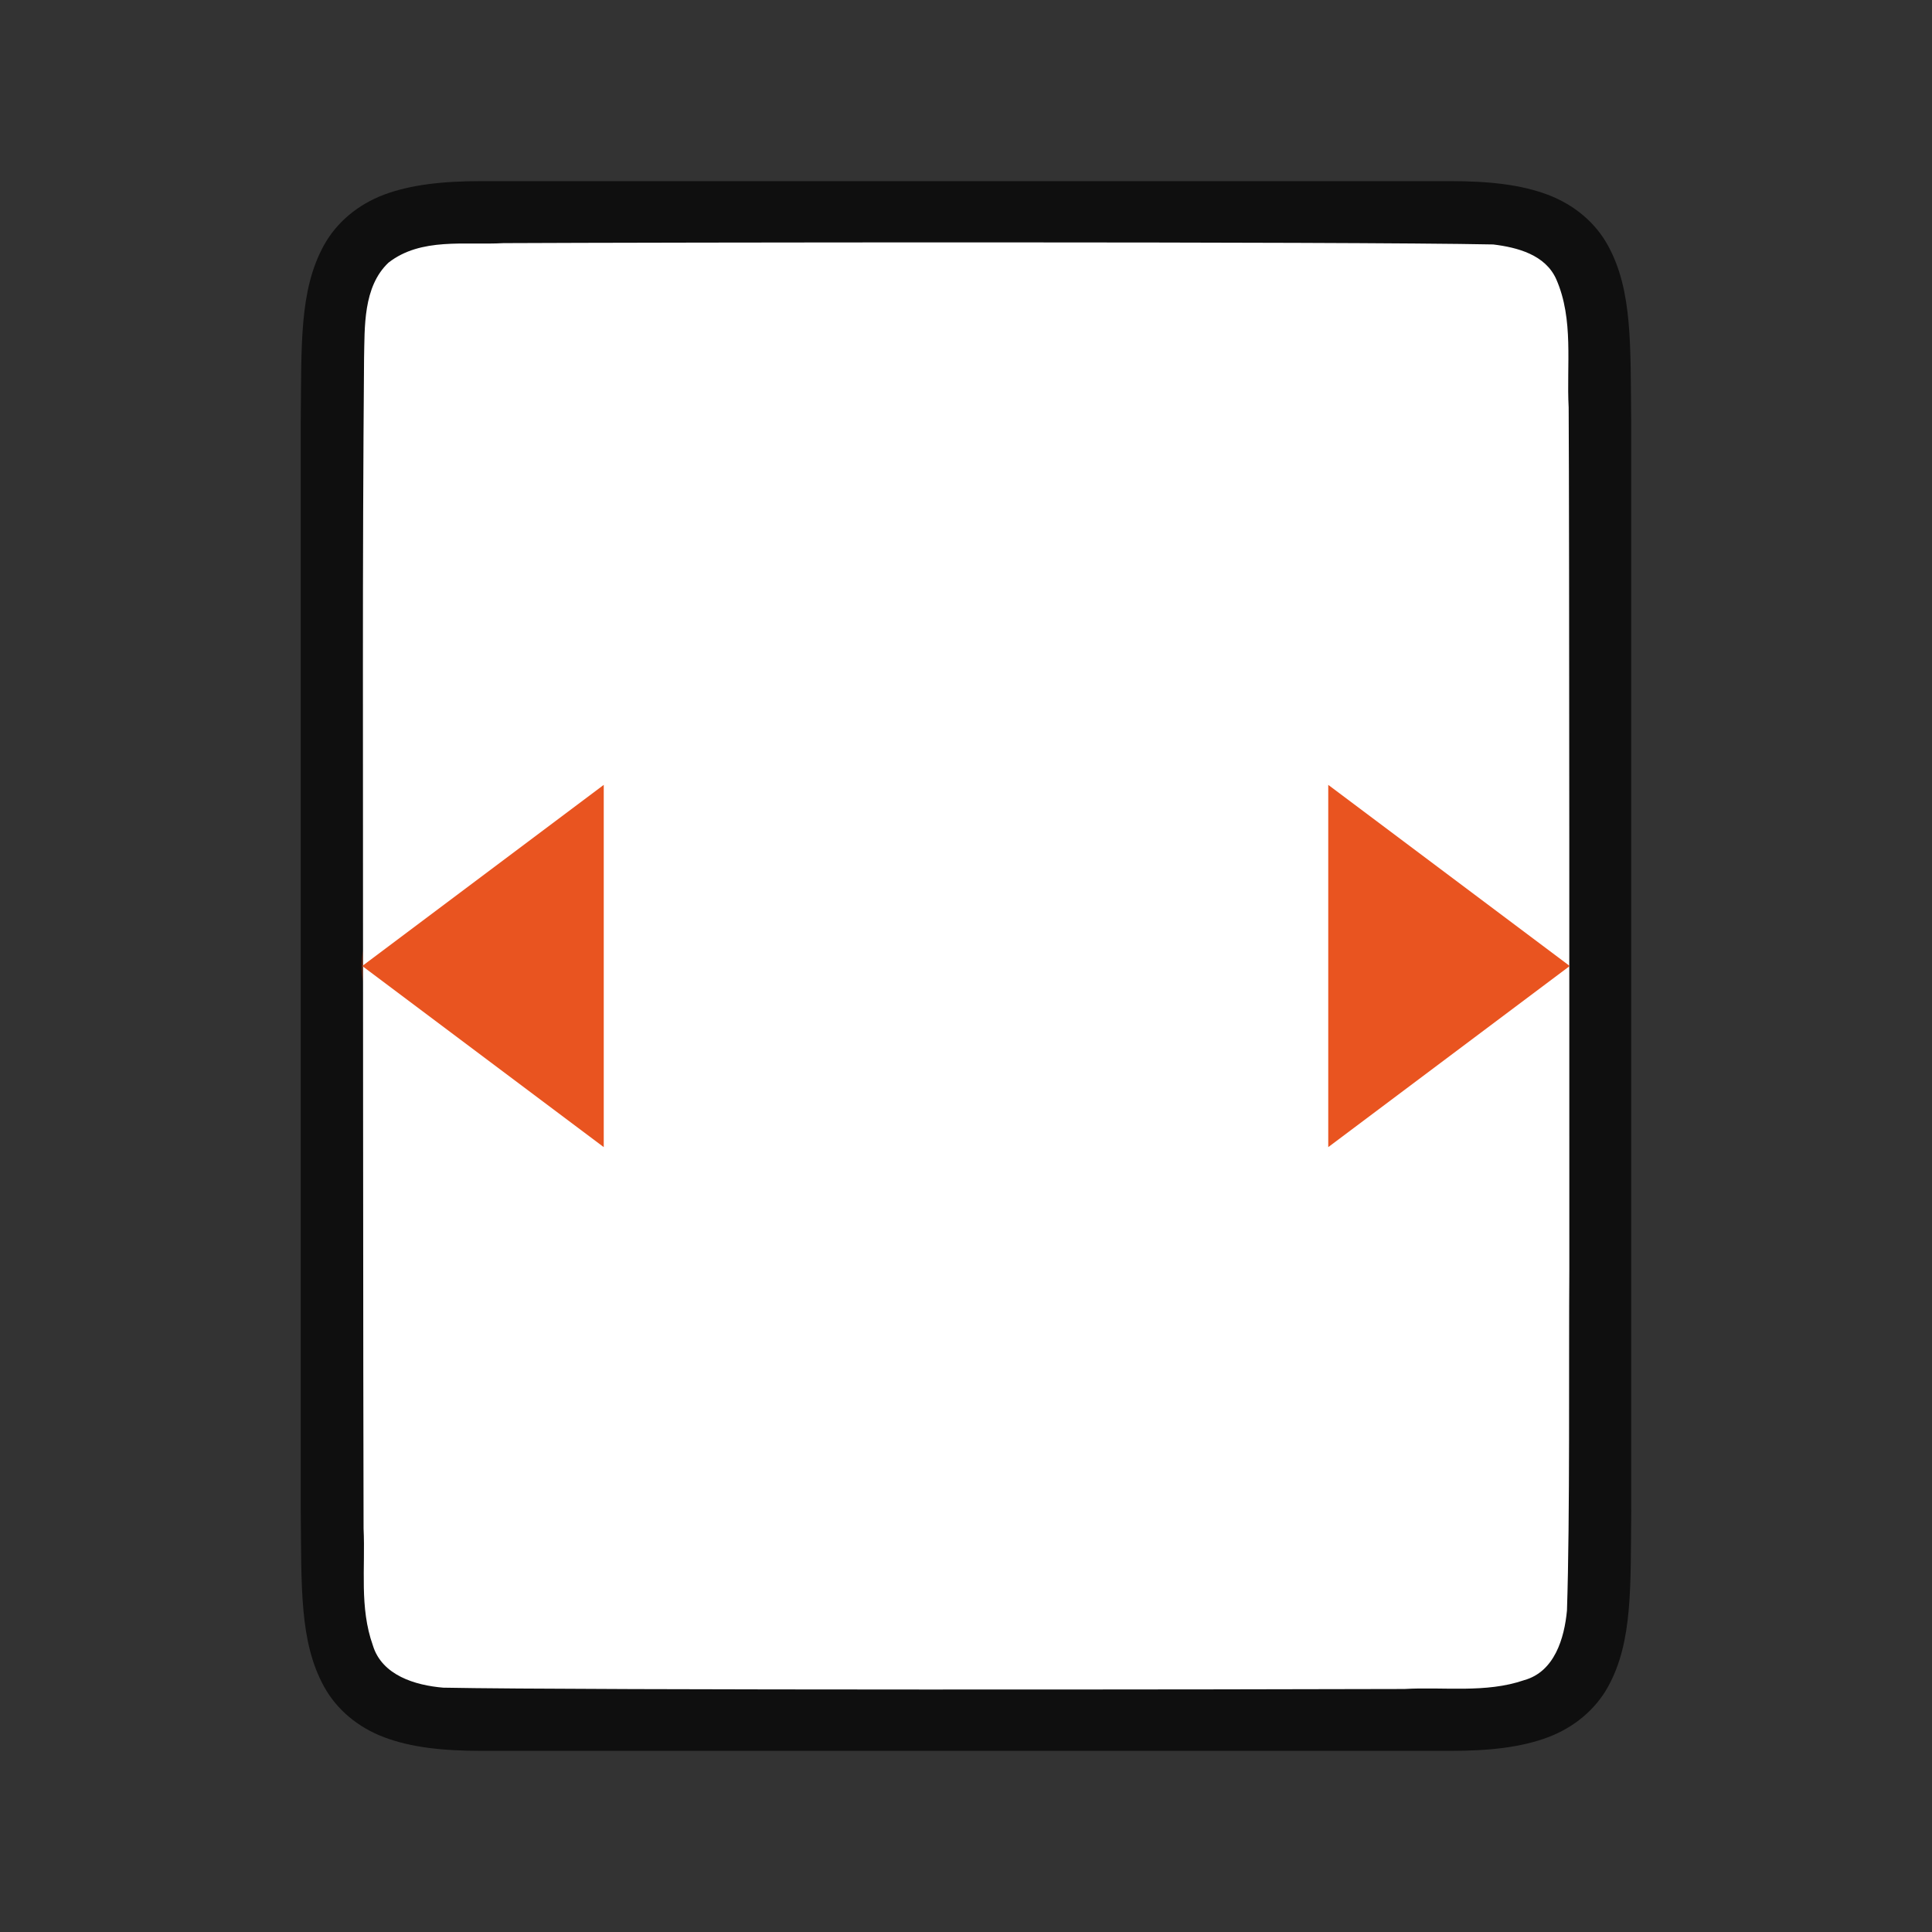 <?xml version="1.0" encoding="UTF-8" standalone="no"?>
<svg
   xmlns:dc="http://purl.org/dc/elements/1.1/"
   xmlns:cc="http://creativecommons.org/ns#"
   xmlns:rdf="http://www.w3.org/1999/02/22-rdf-syntax-ns#"
   xmlns:svg="http://www.w3.org/2000/svg"
   xmlns="http://www.w3.org/2000/svg"
   xmlns:sodipodi="http://sodipodi.sourceforge.net/DTD/sodipodi-0.dtd"
   xmlns:inkscape="http://www.inkscape.org/namespaces/inkscape"
   viewBox="0 0 32 32"
   version="1.1"
   id="svg4"
   sodipodi:docname="zoompagewidth.svg"
   inkscape:version="1.0.1 (3bc2e813f5, 2020-09-07)"
   inkscape:export-filename="/home/jupiter007/Libreoffice yaru theme fullcolor/build/cmd/32/zoompagewidth.png"
   inkscape:export-xdpi="95"
   inkscape:export-ydpi="95">
  <rect x="0" y="0" width="32" height="32" fill="#333333" stroke="none"/>
  <defs
     id="defs8" />
  <sodipodi:namedview
     pagecolor="#ffffff"
     bordercolor="#666666"
     borderopacity="1"
     objecttolerance="10"
     gridtolerance="10"
     guidetolerance="10"
     inkscape:pageopacity="0"
     inkscape:pageshadow="2"
     inkscape:window-width="1920"
     inkscape:window-height="1011"
     id="namedview6"
     showgrid="true"
     inkscape:zoom="14.75"
     inkscape:cx="3.911047"
     inkscape:cy="16.689056"
     inkscape:window-x="1920"
     inkscape:window-y="32"
     inkscape:window-maximized="1"
     inkscape:current-layer="svg4"
     inkscape:document-rotation="0">
    <inkscape:grid
       type="xygrid"
       id="grid817" />
  </sodipodi:namedview>
  <g
     id="g844"
     transform="translate(-0.018)">
    <path
       sodipodi:nodetypes="cccc"
       inkscape:connector-curvature="0"
       id="path837"
       d="M 11,19 7,16 11,13 Z"
       style="fill:#e95420;fill-opacity:1;stroke:#e95420;stroke-width:2;stroke-linejoin:round;stroke-miterlimit:4;stroke-dasharray:none;stroke-opacity:1" />
    <path
       sodipodi:nodetypes="cccc"
       inkscape:connector-curvature="0"
       id="path840"
       d="m 21,19 4,-3 -4,-3 z"
       style="fill:#e95420;fill-opacity:1;stroke:#e95420;stroke-width:2;stroke-linejoin:round;stroke-miterlimit:4;stroke-dasharray:none;stroke-opacity:1" />
  </g>
  <path
     sodipodi:nodetypes="cccscsccccccccscscccccc"
     inkscape:connector-curvature="0"
     id="path4237-1"
     d="m 27.019,25.006 c -0.015,1.258 0.031,2.179 -0.385,2.932 -0.208,0.376 -0.559,0.673 -0.998,0.838 C 25.197,28.94 24.676,29 24.019,29 H 22.53 7.981 c -0.658,0 -1.179,-0.06 -1.617,-0.225 -0.439,-0.165 -0.789,-0.462 -0.996,-0.838 -0.415,-0.753 -0.372,-1.674 -0.387,-2.932 v -0.002 -18.006 -0.004 c 0.015,-1.258 -0.031,-2.179 0.385,-2.932 0.208,-0.376 0.559,-0.673 0.998,-0.838 C 6.803,3.06 7.324,3 7.981,3 h 14.57 1.467 c 0.658,0 1.179,0.06 1.617,0.225 0.439,0.165 0.789,0.462 0.996,0.838 0.415,0.753 0.372,1.674 0.387,2.932 v 0.002 18.006 z"
     style="font-style:normal;font-variant:normal;font-weight:normal;font-stretch:normal;font-size:15px;line-height:125%;font-family:Ubuntu;-inkscape-font-specification:Ubuntu;text-align:center;letter-spacing:0px;word-spacing:0px;writing-mode:lr-tb;text-anchor:middle;display:inline;opacity:0.7;fill:#000000;fill-opacity:1;stroke:none;stroke-width:1" />
  <path
     inkscape:connector-curvature="0"
     id="path1993"
     d="m 25.993,21.014 c -0.011,1.557 0.012,4.11 -0.039,5.66 -0.043,0.461 -0.206,1.016 -0.71,1.155 -0.635,0.219 -1.334,0.108 -1.982,0.146 -2.297,0.008 -13.633,0.023 -15.922,-0.022 -0.462,-0.039 -1.013,-0.203 -1.164,-0.699 -0.225,-0.632 -0.123,-1.284 -0.154,-1.936 -0.007,-1.424 -0.011,-12.851 -0.011,-14.276 -3.5e-4,-1.705 0.005,-3.408 0.019,-5.107 0.012,-0.512 -0.02,-1.184 0.405,-1.585 0.54,-0.421 1.268,-0.287 1.904,-0.323 2.444,-0.012 13.948,-0.028 16.393,0.022 0.402,0.049 0.863,0.17 1.044,0.575 0.294,0.668 0.168,1.426 0.206,2.126 0.012,1.754 0.012,12.509 0.011,14.263 z"
     style="opacity:1;vector-effect:none;fill:#ffffff;fill-opacity:1;stroke:none;stroke-width:1;stroke-linecap:round;stroke-linejoin:bevel;stroke-miterlimit:4;stroke-dasharray:none;stroke-dashoffset:0;stroke-opacity:1"
     sodipodi:nodetypes="cccccccscccccccc" />
  <path
     sodipodi:nodetypes="cccc"
     inkscape:connector-curvature="0"
     id="path841"
     d="m 10,13 -4,3 4,3 z"
     style="fill:#e95420;fill-opacity:1;stroke:none;stroke-width:2;stroke-linejoin:round;stroke-miterlimit:4;stroke-dasharray:none;stroke-opacity:1" />
  <path
     sodipodi:nodetypes="cccc"
     inkscape:connector-curvature="0"
     id="path843"
     d="m 22,13 4,3 -4,3 z"
     style="fill:#e95420;fill-opacity:1;stroke:none;stroke-width:2;stroke-linejoin:round;stroke-miterlimit:4;stroke-dasharray:none;stroke-opacity:1" />
</svg>
